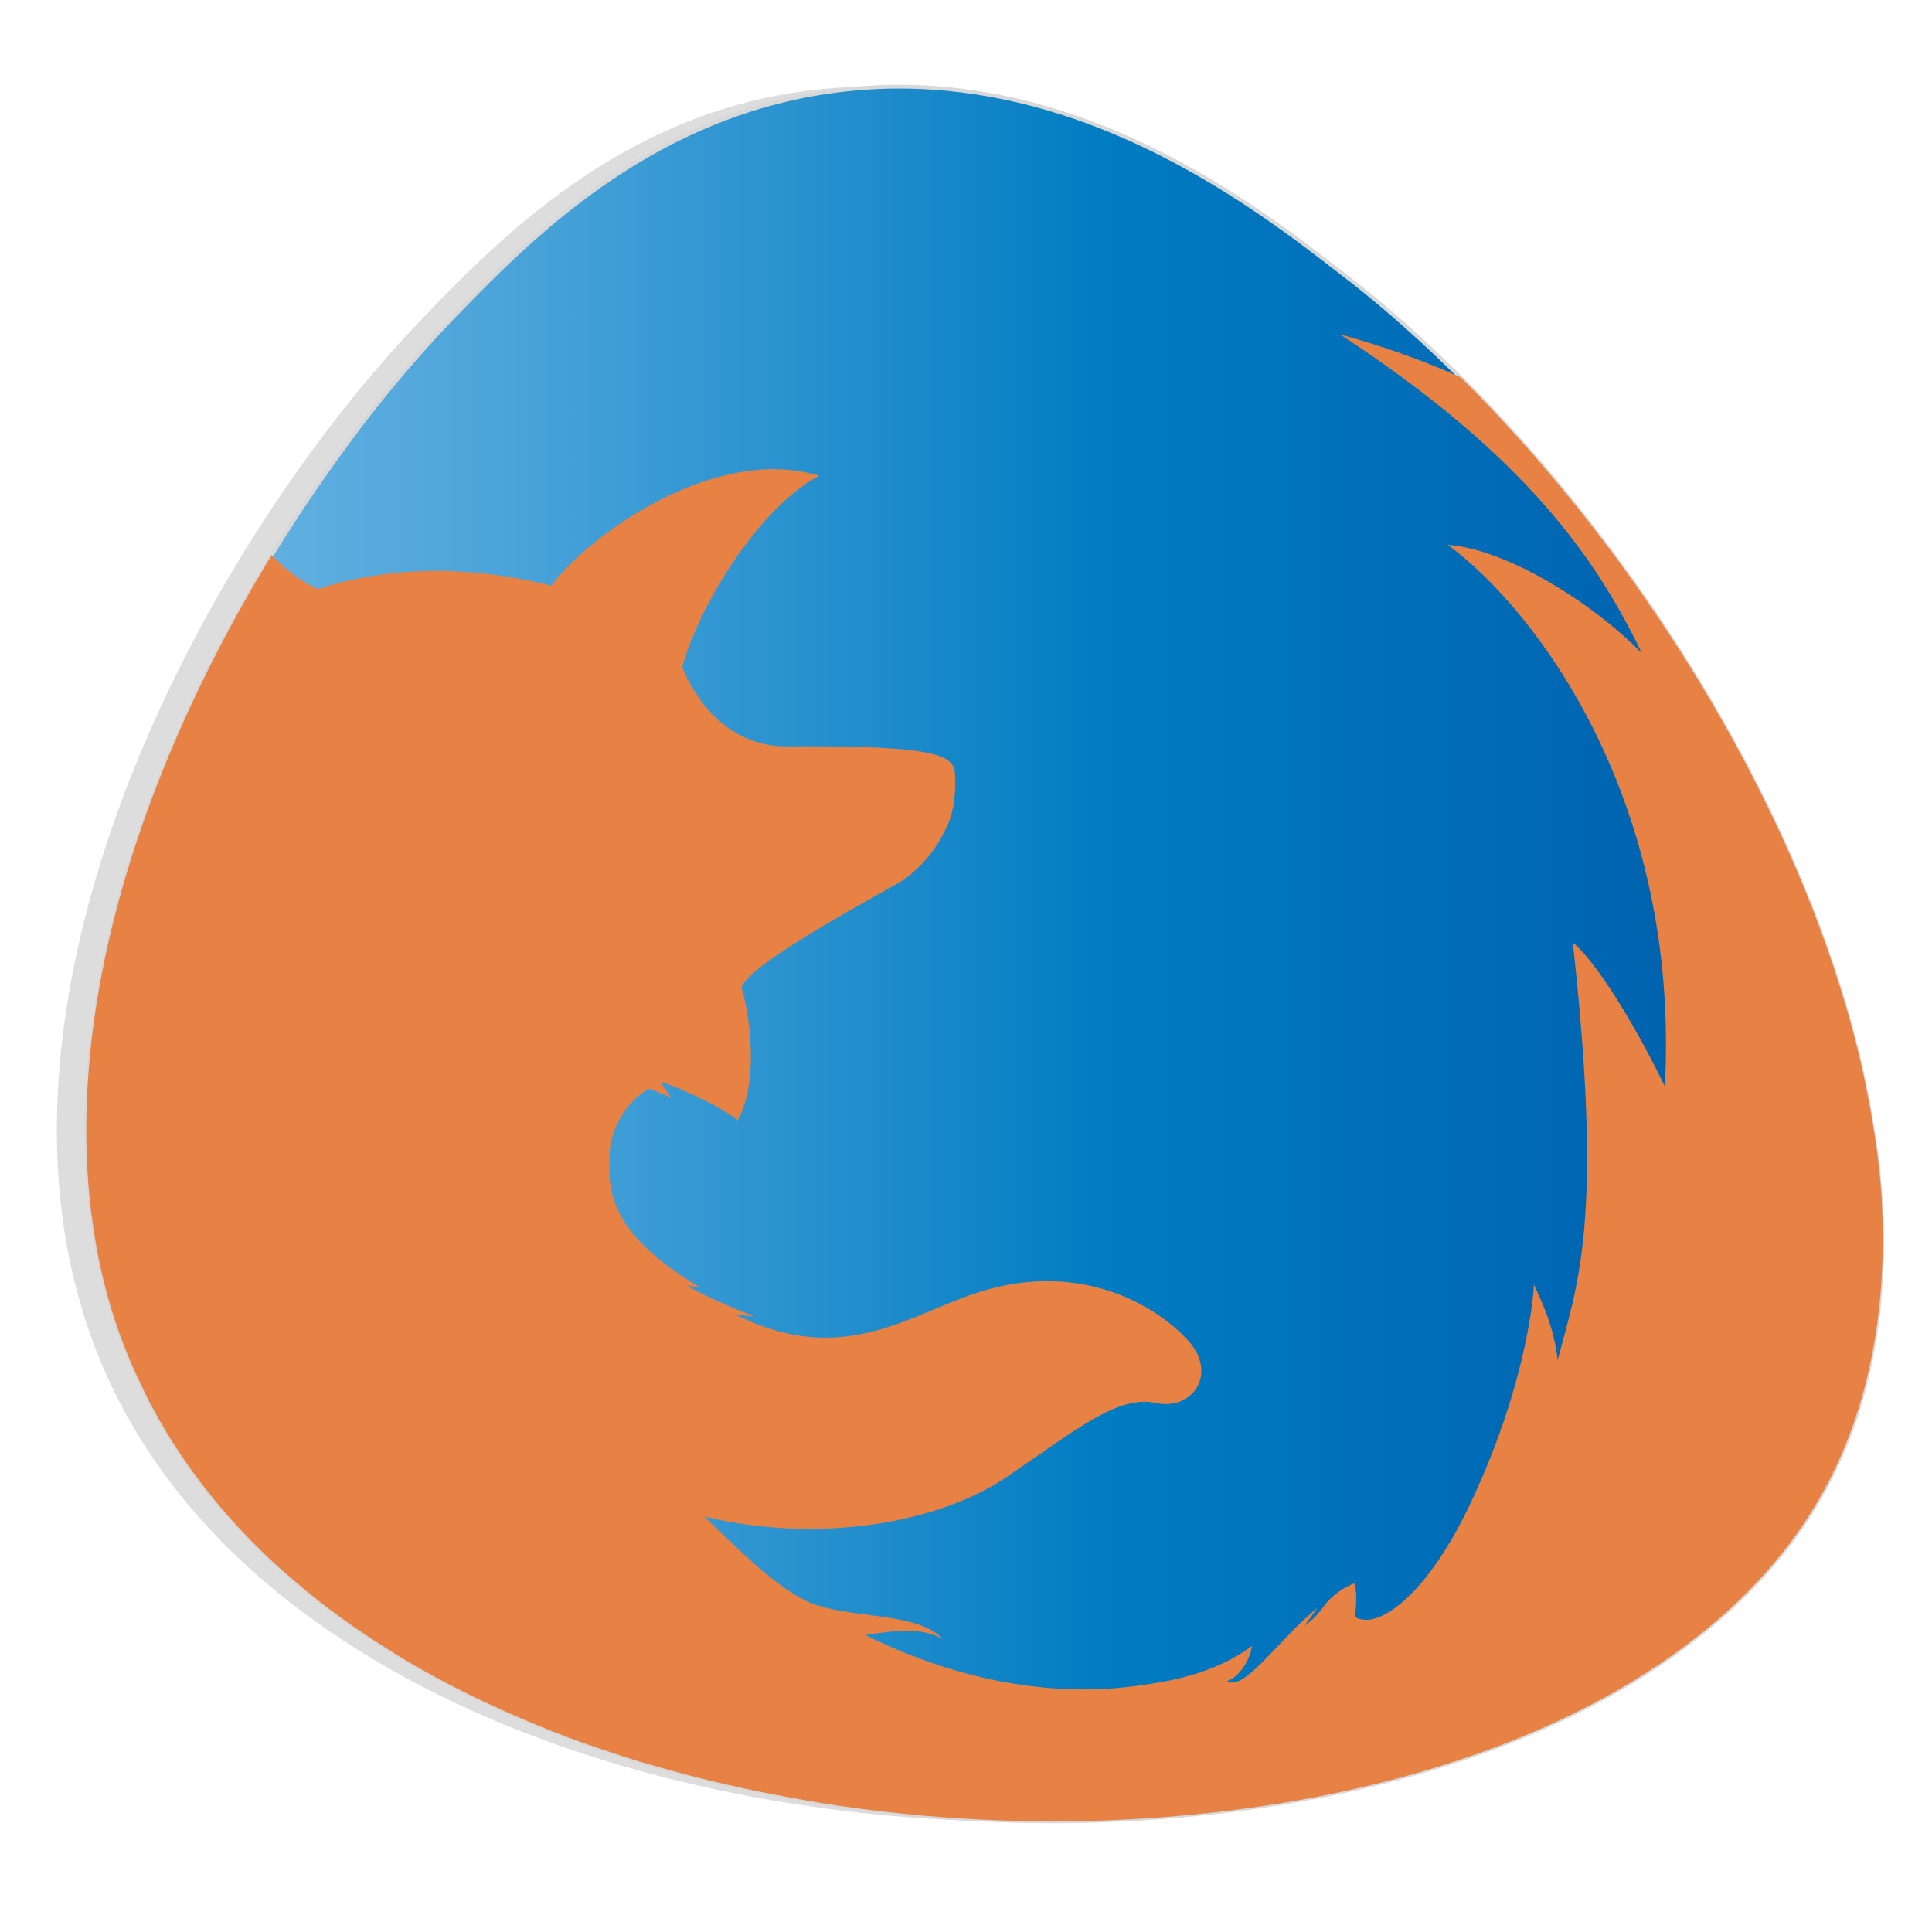 <?xml version="1.0" encoding="utf-8"?>
<!-- Generator: Adobe Illustrator 24.0.1, SVG Export Plug-In . SVG Version: 6.00 Build 0)  -->
<svg version="1.1" id="Layer_1" xmlns="http://www.w3.org/2000/svg" xmlns:xlink="http://www.w3.org/1999/xlink" x="0px" y="0px"
	 viewBox="0 0 512 512" style="enable-background:new 0 0 512 512;" xml:space="preserve">
<style type="text/css">
	.st0{fill:#DDDDDD;}
	.st1{fill:url(#SVGID_1_);stroke:#D8D8D8;stroke-miterlimit:10;}
	.st2{display:none;}
	.st3{display:inline;fill:#FFFFFF;}
	.st4{fill:#E78244;}
</style>
<path class="st0" d="M110.9,85.5C132,63.4,164.4,30.3,214.1,24c61.5-7.8,110.5,30.3,135,49.4c94.1,73.2,180.2,233.3,124,326
	c-72.8,120-374.9,111.4-443.4-31.8C-15,274.1,51.5,147.8,110.9,85.5z"/>
<linearGradient id="SVGID_1_" gradientUnits="userSpaceOnUse" x1="22.868" y1="261.181" x2="498.758" y2="261.181" gradientTransform="matrix(1 0 0 -1 0 514)">
	<stop  offset="0" style="stop-color:#6CB5E4"/>
	<stop  offset="9.145045e-02" style="stop-color:#63B0E1"/>
	<stop  offset="0.243" style="stop-color:#49A3D9"/>
	<stop  offset="0.436" style="stop-color:#208DCC"/>
	<stop  offset="0.567" style="stop-color:#007CC2"/>
	<stop  offset="1" style="stop-color:#0059A9"/>
</linearGradient>
<path class="st1" d="M480.8,399.4c-10.6,17.5-26.1,32.2-45,44.2c-23.3,14.8-51.8,25.4-82.9,31.8c-11.7,2.4-23.7,4.2-36,5.4l0,0
	c-24.9,2.5-50.7,2.5-76.1,0c-6.3-0.6-12.6-1.4-18.8-2.3c-2.8-0.4-5.7-0.9-8.5-1.4c-14-2.4-27.7-5.5-41-9.4l0,0
	c-0.8-0.2-1.6-0.5-2.5-0.7c-3.5-1.1-7-2.2-10.5-3.4c-6-2-11.9-4.2-17.6-6.6l0,0l0,0c-7.5-3.1-14.9-6.5-21.9-10.1
	c-2.9-1.5-5.7-3-8.5-4.6c-2.7-1.5-5.4-3.1-8-4.8c-2.1-1.3-4.1-2.6-6.2-4c-5.8-3.8-11.3-7.9-16.5-12.2c-2.4-2-4.7-4-7-6
	C60.3,403,49,389,40.6,373.4c-1.1-2-2.1-4-3-6C31,354,26.8,339.8,24.7,325.1c-0.8-5.3-1.3-10.6-1.6-16c-0.7-14.2,0.2-28.7,2.5-43.2
	c6.6-41.6,24.6-83.2,46.4-118.8c7.5-12.2,15.4-23.6,23.4-34.2c7.7-10.1,15.6-19.3,23.3-27.4c17.7-18.5,43.2-44.6,80.1-56.4
	c7.3-2.3,15-4.1,23.1-5.1c45.8-5.8,84.6,13.8,111.6,32.1c9.3,6.3,17.1,12.4,23.4,17.3c0.4,0.3,0.8,0.6,1.2,0.9
	c9.7,7.6,19.3,16.2,28.7,25.5c39.6,39.3,74.9,91.9,94.9,145.2c2.8,7.5,5.3,15,7.5,22.5c2.1,7.3,3.9,14.5,5.3,21.8
	c1,4.9,1.8,9.9,2.5,14.7c0.6,4.2,1,8.3,1.3,12.4C500.4,346.8,495.4,375.4,480.8,399.4z"/>
<g class="st2">
	<path class="st3" d="M219.4,376c-0.3-5.5-0.7-12.3-0.6-17.2h-0.1c-1.3,4.6-3,9.6-5,15.1l-7,19.3h-3.9l-6.4-19
		c-1.9-5.6-3.5-10.8-4.6-15.5h-0.1c-0.1,4.9-0.4,11.7-0.7,17.6l-1,17h-5l2.8-39.8h6.6l6.8,19.3c1.6,4.9,3,9.3,4,13.4h0.1
		c1-4,2.4-8.4,4.2-13.4l7.1-19.3h6.6l2.5,39.8h-5L219.4,376z"/>
	<path class="st3" d="M236.5,380.1c0.1,7,4.6,9.9,9.8,9.9c3.7,0,6-0.7,7.9-1.5l0.9,3.7c-1.8,0.8-4.9,1.8-9.5,1.8
		c-8.8,0-14-5.8-14-14.4s5.1-15.4,13.4-15.4c9.3,0,11.8,8.2,11.8,13.4c0,1-0.1,1.9-0.1,2.4L236.5,380.1L236.5,380.1z M251.7,376.4
		c0.1-3.3-1.3-8.4-7.2-8.4c-5.2,0-7.5,4.9-8,8.4H251.7z"/>
	<path class="st3" d="M263.1,372.6c0-3-0.1-5.4-0.2-7.7h4.6l0.3,4.7h0.1c1.4-2.7,4.7-5.4,9.4-5.4c4,0,10.1,2.4,10.1,12.2v17h-5.2
		V377c0-4.6-1.7-8.4-6.6-8.4c-3.4,0-6.1,2.4-6.9,5.3c-0.2,0.7-0.4,1.5-0.4,2.4v17.2h-5.2L263.1,372.6L263.1,372.6z"/>
	<path class="st3" d="M319.8,385.7c0,3,0.1,5.5,0.2,7.8h-4.6l-0.3-4.6H315c-1.3,2.3-4.4,5.3-9.4,5.3c-4.5,0-9.9-2.5-9.9-12.5V365
		h5.2v15.8c0,5.5,1.6,9.1,6.3,9.1c3.5,0,5.9-2.4,6.9-4.7c0.3-0.7,0.4-1.7,0.4-2.7v-17.6h5.2L319.8,385.7L319.8,385.7L319.8,385.7z"
		/>
</g>
<path class="st4" d="M480.8,399.4c-10.6,17.5-26.1,32.2-45,44.2c-23.3,14.8-51.8,25.4-82.9,31.8c-11.7,2.4-23.7,4.2-36,5.4l0,0
	c-24.9,2.5-50.7,2.5-76.1,0c-6.3-0.6-12.6-1.4-18.8-2.3c-2.8-0.4-5.7-0.9-8.5-1.4c-14-2.4-27.7-5.5-41-9.4l0,0
	c-0.8-0.2-1.6-0.5-2.5-0.7c-3.5-1.1-7-2.2-10.5-3.4c-6-2-11.9-4.2-17.6-6.6l0,0l0,0c-7.5-3.1-14.9-6.5-21.9-10.1
	c-2.9-1.5-5.7-3-8.5-4.6c-2.7-1.5-5.4-3.1-8-4.8c-2.1-1.3-4.1-2.6-6.2-4c-5.8-3.8-11.3-7.9-16.5-12.2c-2.4-2-4.7-4-7-6
	C60.3,403,49,389,40.6,373.4c-1.1-2-2.1-4-3-6C31,354,26.8,339.8,24.7,325.1c-0.8-5.3-1.3-10.6-1.6-16c-0.7-14.2,0.2-28.7,2.5-43.2
	c6.6-41.6,24.6-83.2,46.4-118.8c3.5,3.7,7.5,6.8,12.2,9c17.2-5.5,37.7-6.9,61.9-0.9l0.1-0.1c9.6-13.1,43.3-37.5,70.9-29
	c-15,7.7-31.4,32.9-36.3,50.7c0.5,1.2,1.2,2.8,2.1,4.5c0.7,1.1,1.6,2.4,2.4,3.8c4.4,6.2,11.8,12.7,23.2,12.7
	c41.4-0.3,44.4,2.6,44.6,7.6c0.3,6.8-0.9,11.6-2.8,14.9c-2.5,5.3-6.6,9.8-10.6,12.7c-2.9,2.1-41.8,22.3-43.2,28.8c0,0,0,0,0,0.1
	c0.7,1.3,5.8,22.4-1,35c-5.8-4.6-16.6-8.9-19.6-10c-0.2,0.1-0.5,0.1-0.7,0.2c1,1.3,2.8,3.9,2.8,3.9s-2.3-1.2-6-2.5
	c-6.8,3.8-10.5,11.9-10.5,17.9c0,7.5-1.7,19.6,24.1,34.8c0.4,0.3-3.9-0.8-3.5-0.5c2.3,1.6,11.9,6,17.1,7.8c1.8,1.1-5.6-0.8-3.9,0.1
	c1.8,0.8,3.5,1.6,5,2.2c27.2,10.7,43.7-4.7,63.1-9.5c25.3-6.3,43.9,5.5,51.6,14.1c7.7,8.7,1.1,18.5-8.7,16.4
	c-9.9-2.2-21,7-39.5,19.6c-18.4,12.5-50.3,17.7-80.2,10.5c7.4,6.9,20.1,20.4,29.9,23.5c11.3,3.6,26.8,2,33.4,9
	c-6.5-3.8-15-1.8-20.6-1.1c39,19.3,68.3,14,75.2,13c16.8-2.4,24.3-8,27.3-10.1c-0.7,4.1-3.4,8.2-6.6,9.3c3.5,2.4,10.3-6.2,17.9-13.9
	c2.1-2.1,4.1-3.9,6-5.5c0,0.1-3.3,4.6-3.3,4.7l0,0c2.2-1.6,3.8-3.4,5-5.1c3.2-4.4,8.1-6.1,8.1-6.1c0.8,2.2,0.5,5.6,0.2,8.8
	c0,0.1,0.7,0.7,2.2,0.8c5.3,0.9,17.4-6.9,29-32.1c15.4-33.3,16.2-56.7,16.2-56.7c1.9,4.2,5.3,11,6.3,20.1c5.1-19.9,12.3-36,4-110.8
	c7.7,6.7,18.5,25.9,24.4,38.2c4.1-76.2-34.4-126.5-57.5-143.5c15.4,1.1,38.1,15.1,51.4,28.7c-11.8-24.5-30.3-52-80-84.5
	c11.3,3.1,22,6.9,32,11.4c39.6,39.3,74.9,91.9,94.9,145.2c2.8,7.5,5.3,15,7.5,22.5c2.1,7.3,3.9,14.5,5.3,21.8
	c1,4.9,1.8,9.9,2.5,14.7c0.6,4.2,1,8.3,1.3,12.4C500.4,346.8,495.4,375.4,480.8,399.4z"/>
</svg>

